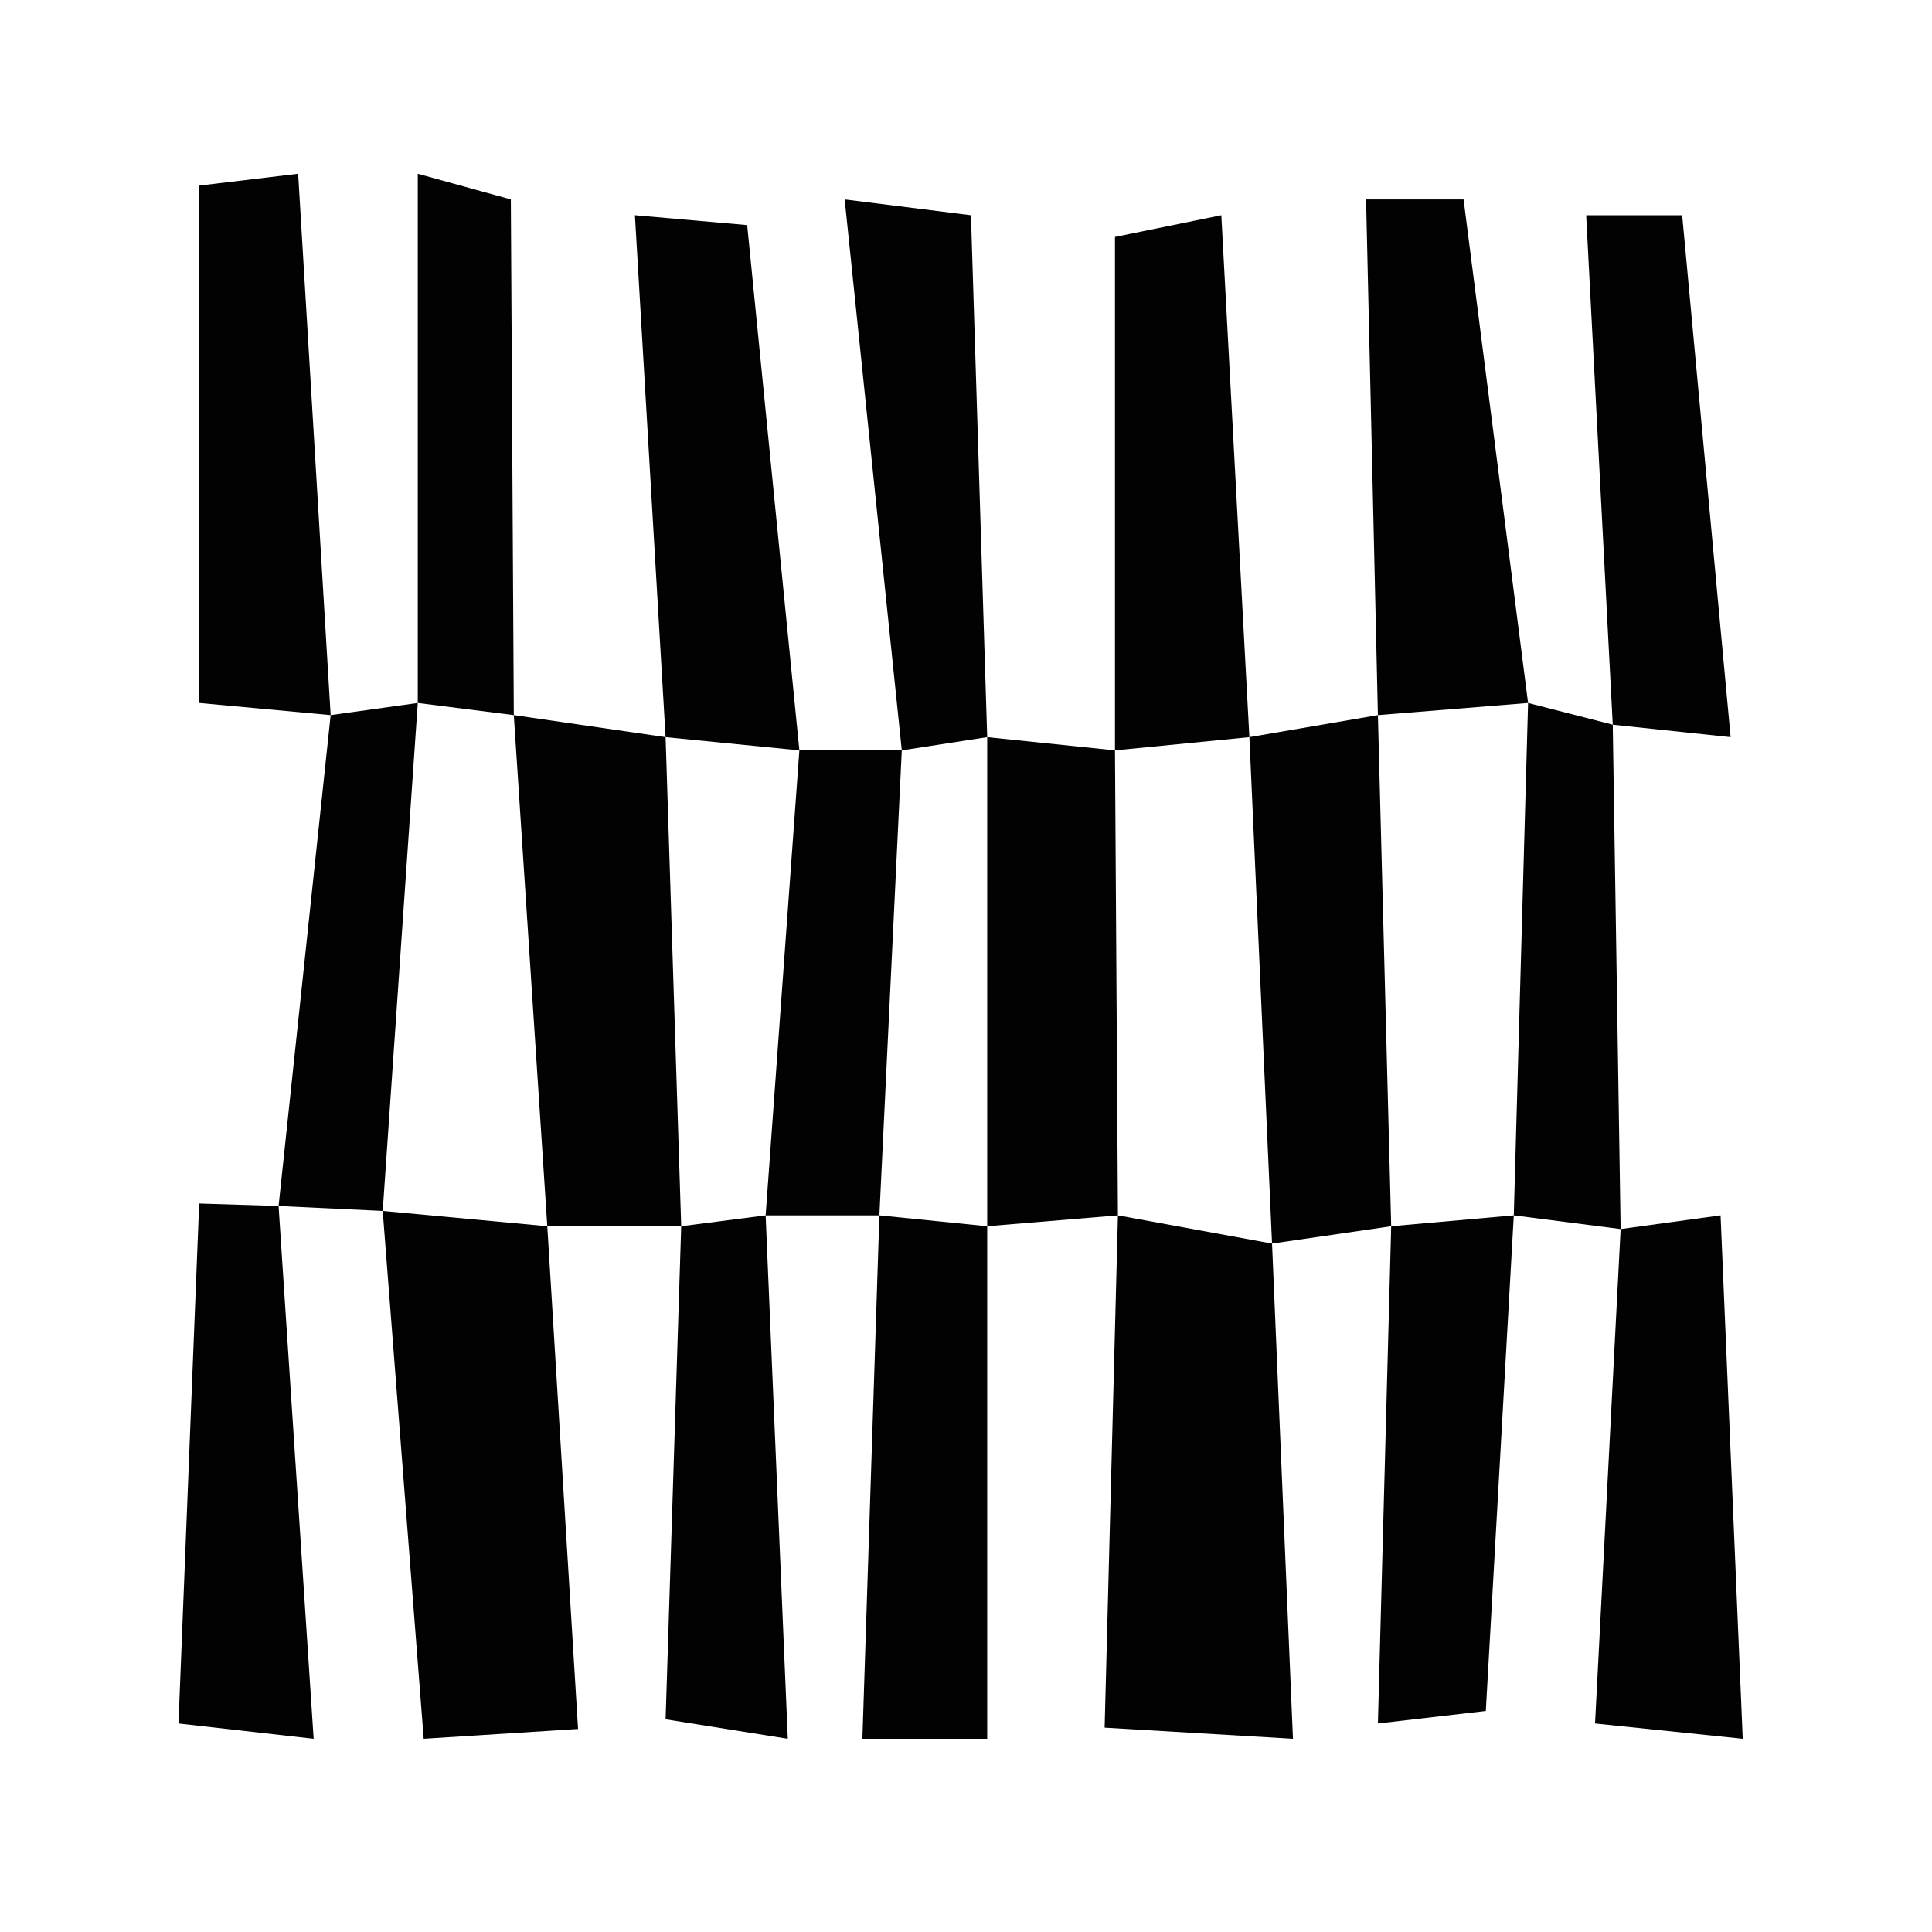 <?xml version="1.0" encoding="utf-8"?>
<!-- Generator: Adobe Illustrator 16.0.0, SVG Export Plug-In . SVG Version: 6.00 Build 0)  -->
<!DOCTYPE svg PUBLIC "-//W3C//DTD SVG 1.1//EN" "http://www.w3.org/Graphics/SVG/1.1/DTD/svg11.dtd">
<svg version="1.1" id="Layer_1" xmlns="http://www.w3.org/2000/svg" xmlns:xlink="http://www.w3.org/1999/xlink" x="0px" y="0px"
	 width="283.46px" height="283.46px" viewBox="0 0 283.46 283.46" enable-background="new 0 0 283.46 283.46" xml:space="preserve">
<g id="Layer_2">
	<polygon fill="#020202" points="26.188,252.871 46.019,255.115 40.873,176.945 29.223,176.583 	"/>
	<polygon fill="#020202" points="62.164,255.115 56.151,177.671 80.297,179.914 84.811,253.673 	"/>
	<polygon fill="#020202" points="97.656,252.257 99.945,179.914 112.333,178.32 115.584,255.115 	"/>
	<polygon fill="#020202" points="126.528,255.115 129.021,178.32 144.841,179.914 144.841,255.115 	"/>
	<polygon fill="#020202" points="162.07,253.481 164.021,178.32 186.632,182.457 189.701,255.115 	"/>
	<polygon fill="#020202" points="202.164,252.871 204.113,179.914 222.1,178.32 217.996,251.037 	"/>
	<polygon fill="#020202" points="234.02,252.871 237.777,180.328 252.44,178.32 255.691,255.115 	"/>
	<polygon fill="#020202" points="40.873,176.945 48.512,104.921 61.296,103.139 56.151,177.671 	"/>
	<polygon fill="#020202" points="80.297,179.914 99.945,179.914 97.656,108.152 75.385,104.921 	"/>
	<polygon fill="#020202" points="112.333,178.32 117.282,110.091 132.309,110.091 129.021,178.32 	"/>
	<polygon fill="#020202" points="144.841,179.914 144.841,108.152 163.587,110.091 164.021,178.32 	"/>
	<polygon fill="#020202" points="186.632,182.457 183.308,108.152 202.164,104.921 204.113,179.914 	"/>
	<polygon fill="#020202" points="222.1,178.32 237.777,180.328 236.621,106.325 224.197,103.139 	"/>
	<polygon fill="#020202" points="29.223,103.139 48.512,104.921 43.743,25.491 29.223,27.23 	"/>
	<polygon fill="#020202" points="61.296,103.139 61.296,25.491 74.95,29.258 75.385,104.921 	"/>
	<polygon fill="#020202" points="97.656,108.152 93.154,31.578 109.625,33.024 117.282,110.091 	"/>
	<polygon fill="#020202" points="132.309,110.091 144.841,108.152 142.457,31.578 123.928,29.258 	"/>
	<polygon fill="#020202" points="163.587,110.091 163.587,34.761 179.19,31.578 183.308,108.152 	"/>
	<polygon fill="#020202" points="202.164,104.921 200.428,29.258 214.732,29.258 224.197,103.139 	"/>
	<polygon fill="#020202" points="236.621,106.325 232.72,31.578 246.805,31.578 253.914,108.152 	"/>
</g>
</svg>
